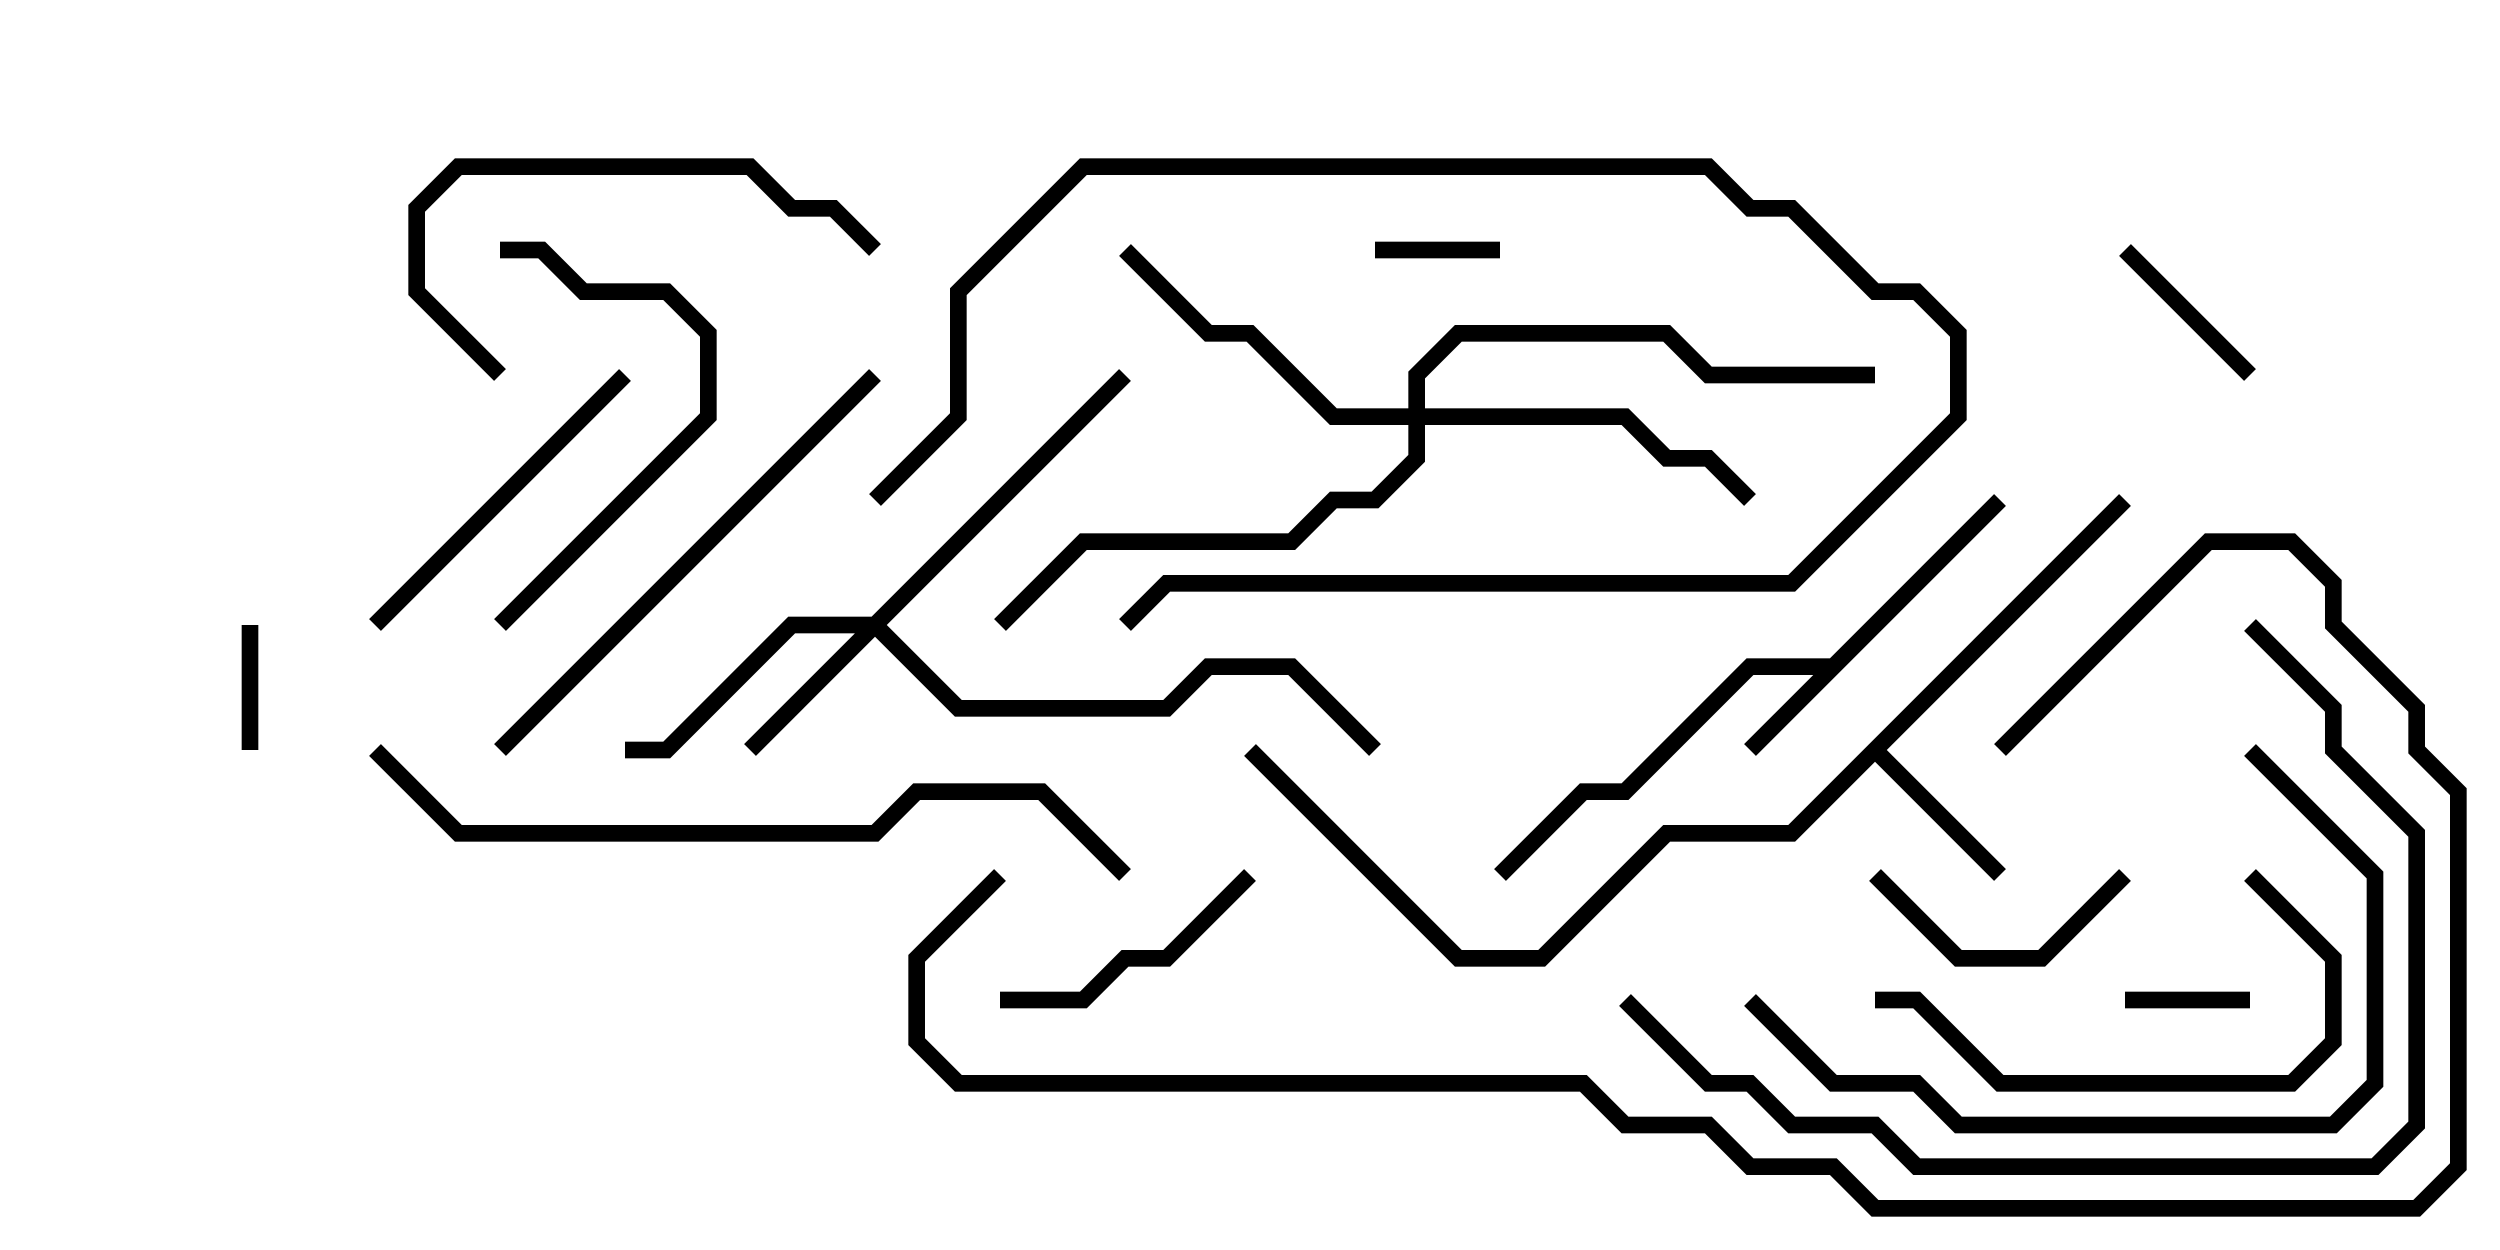 <svg version="1.1" width="30" height="15" xmlns="http://www.w3.org/2000/svg"><path d="M21.959,7.9L23.929,5.929L24.071,6.071L21.071,9.071L20.929,8.929L21.759,8.1L21.041,8.1L19.541,9.6L19.041,9.6L18.071,10.571L17.929,10.429L18.959,9.4L19.459,9.4L20.959,7.9z" stroke="none"/><path d="M25.429,5.929L25.571,6.071L22.641,9L24.071,10.429L23.929,10.571L22.5,9.141L21.541,10.1L20.041,10.1L18.541,11.6L17.459,11.6L14.929,9.071L15.071,8.929L17.541,11.4L18.459,11.4L19.959,9.9L21.459,9.9z" stroke="none"/><path d="M10.459,7.4L13.429,4.429L13.571,4.571L10.641,7.5L11.541,8.4L13.959,8.4L14.459,7.9L15.541,7.9L16.571,8.929L16.429,9.071L15.459,8.1L14.541,8.1L14.041,8.6L11.459,8.6L10.5,7.641L9.071,9.071L8.929,8.929L10.259,7.6L9.541,7.6L8.041,9.1L7.5,9.1L7.5,8.9L7.959,8.9L9.459,7.4z" stroke="none"/><path d="M16.9,4.9L16.9,4.459L17.459,3.9L20.041,3.9L20.541,4.4L22.5,4.4L22.5,4.6L20.459,4.6L19.959,4.1L17.541,4.1L17.1,4.541L17.1,4.9L19.541,4.9L20.041,5.4L20.541,5.4L21.071,5.929L20.929,6.071L20.459,5.6L19.959,5.6L19.459,5.1L17.1,5.1L17.1,5.541L16.541,6.1L16.041,6.1L15.541,6.6L13.041,6.6L12.071,7.571L11.929,7.429L12.959,6.4L15.459,6.4L15.959,5.9L16.459,5.9L16.9,5.459L16.9,5.1L15.959,5.1L14.959,4.1L14.459,4.1L13.429,3.071L13.571,2.929L14.541,3.9L15.041,3.9L16.041,4.9z" stroke="none"/><path d="M3.1,9L2.9,9L2.9,7.5L3.1,7.5z" stroke="none"/><path d="M16.5,3.1L16.5,2.9L18,2.9L18,3.1z" stroke="none"/><path d="M25.5,12.1L25.5,11.9L27,11.9L27,12.1z" stroke="none"/><path d="M25.429,3.071L25.571,2.929L27.071,4.429L26.929,4.571z" stroke="none"/><path d="M25.429,10.429L25.571,10.571L24.541,11.6L23.459,11.6L22.429,10.571L22.571,10.429L23.541,11.4L24.459,11.4z" stroke="none"/><path d="M10.571,6.071L10.429,5.929L11.4,4.959L11.4,3.459L12.959,1.9L20.541,1.9L21.041,2.4L21.541,2.4L22.541,3.4L23.041,3.4L23.6,3.959L23.6,5.041L21.541,7.1L14.041,7.1L13.571,7.571L13.429,7.429L13.959,6.9L21.459,6.9L23.4,4.959L23.4,4.041L22.959,3.6L22.459,3.6L21.459,2.6L20.959,2.6L20.459,2.1L13.041,2.1L11.6,3.541L11.6,5.041z" stroke="none"/><path d="M12,12.1L12,11.9L12.959,11.9L13.459,11.4L13.959,11.4L14.929,10.429L15.071,10.571L14.041,11.6L13.541,11.6L13.041,12.1z" stroke="none"/><path d="M4.571,7.571L4.429,7.429L7.429,4.429L7.571,4.571z" stroke="none"/><path d="M6.071,7.571L5.929,7.429L8.4,4.959L8.4,4.041L7.959,3.6L6.959,3.6L6.459,3.1L6,3.1L6,2.9L6.541,2.9L7.041,3.4L8.041,3.4L8.6,3.959L8.6,5.041z" stroke="none"/><path d="M26.929,10.571L27.071,10.429L28.1,11.459L28.1,12.541L27.541,13.1L23.959,13.1L22.959,12.1L22.5,12.1L22.5,11.9L23.041,11.9L24.041,12.9L27.459,12.9L27.9,12.459L27.9,11.541z" stroke="none"/><path d="M6.071,4.429L5.929,4.571L4.9,3.541L4.9,2.459L5.459,1.9L9.041,1.9L9.541,2.4L10.041,2.4L10.571,2.929L10.429,3.071L9.959,2.6L9.459,2.6L8.959,2.1L5.541,2.1L5.1,2.541L5.1,3.459z" stroke="none"/><path d="M6.071,9.071L5.929,8.929L10.429,4.429L10.571,4.571z" stroke="none"/><path d="M26.929,9.071L27.071,8.929L28.6,10.459L28.6,13.041L28.041,13.6L23.459,13.6L22.959,13.1L21.959,13.1L20.929,12.071L21.071,11.929L22.041,12.9L23.041,12.9L23.541,13.4L27.959,13.4L28.4,12.959L28.4,10.541z" stroke="none"/><path d="M19.429,12.071L19.571,11.929L20.541,12.9L21.041,12.9L21.541,13.4L22.541,13.4L23.041,13.9L28.459,13.9L28.9,13.459L28.9,10.041L27.9,9.041L27.9,8.541L26.929,7.571L27.071,7.429L28.1,8.459L28.1,8.959L29.1,9.959L29.1,13.541L28.541,14.1L22.959,14.1L22.459,13.6L21.459,13.6L20.959,13.1L20.459,13.1z" stroke="none"/><path d="M13.571,10.429L13.429,10.571L12.459,9.6L11.041,9.6L10.541,10.1L5.459,10.1L4.429,9.071L4.571,8.929L5.541,9.9L10.459,9.9L10.959,9.4L12.541,9.4z" stroke="none"/><path d="M11.929,10.429L12.071,10.571L11.1,11.541L11.1,12.459L11.541,12.9L19.041,12.9L19.541,13.4L20.541,13.4L21.041,13.9L22.041,13.9L22.541,14.4L28.959,14.4L29.4,13.959L29.4,9.541L28.9,9.041L28.9,8.541L27.9,7.541L27.9,7.041L27.459,6.6L26.541,6.6L24.071,9.071L23.929,8.929L26.459,6.4L27.541,6.4L28.1,6.959L28.1,7.459L29.1,8.459L29.1,8.959L29.6,9.459L29.6,14.041L29.041,14.6L22.459,14.6L21.959,14.1L20.959,14.1L20.459,13.6L19.459,13.6L18.959,13.1L11.459,13.1L10.9,12.541L10.9,11.459z" stroke="none"/></svg>